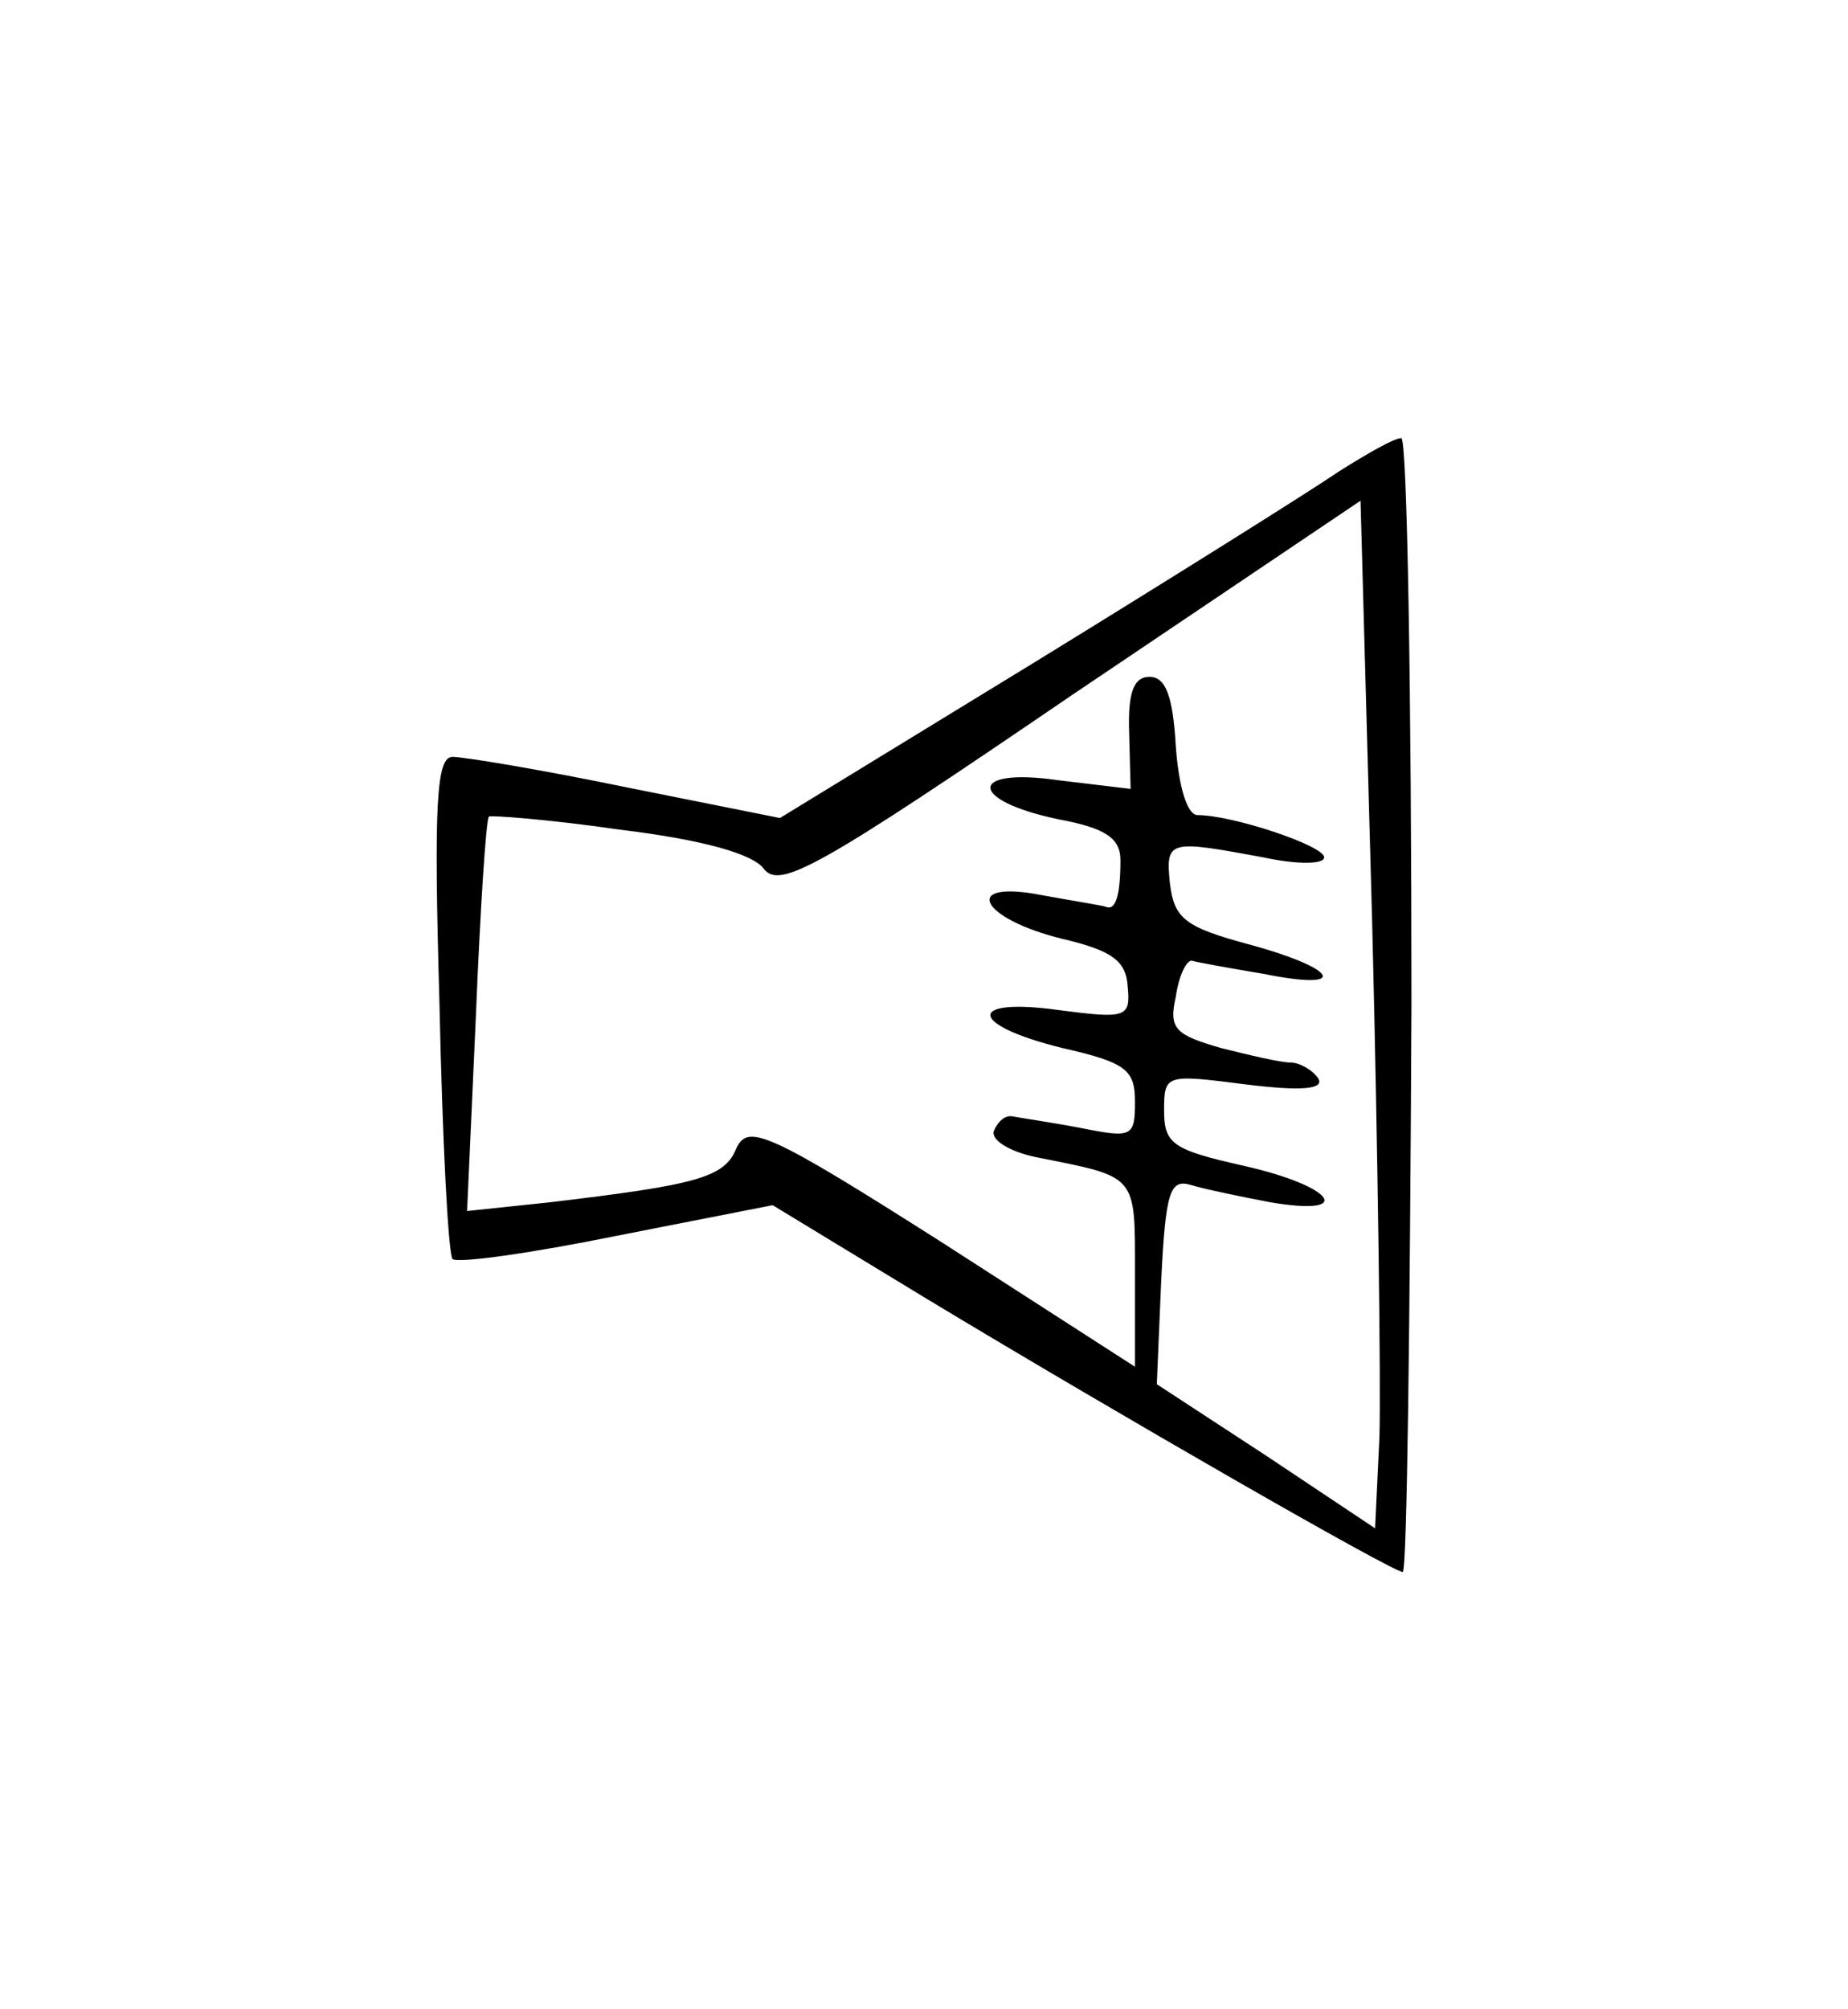<?xml version="1.0" standalone="no"?>
<!DOCTYPE svg PUBLIC "-//W3C//DTD SVG 20010904//EN"
 "http://www.w3.org/TR/2001/REC-SVG-20010904/DTD/svg10.dtd">
<svg version="1.0" xmlns="http://www.w3.org/2000/svg"
 width="127pt" height="138pt" viewBox="0 0 127 138"
 preserveAspectRatio="xMidYMid meet">
<g transform="translate(0,138) scale(0.1,-0.1)"
fill="#000000" stroke="none">
<path d="M920 1056 c-19 -13 -113 -72 -209 -131 l-175 -107 -105 21 c-58 12
-112 21 -120 21 -11 0 -13 -31 -9 -169 2 -94 6 -172 9 -176 4 -3 54 4 113 16
l107 21 107 -65 c131 -79 319 -187 326 -187 3 0 5 176 6 390 0 215 -3 390 -7
389 -5 0 -24 -11 -43 -23z m28 -663 l-3 -63 -75 50 -75 49 3 71 c3 61 6 70 20
66 10 -3 34 -8 55 -12 59 -10 44 11 -18 25 -49 11 -55 15 -55 38 0 25 1 25 56
18 40 -5 54 -3 50 4 -4 6 -13 11 -19 11 -7 0 -28 5 -48 10 -31 9 -36 13 -31
35 2 14 7 25 11 25 3 -1 25 -5 49 -9 59 -12 53 3 -9 20 -45 12 -52 18 -55 42
-3 30 -1 30 64 18 23 -5 42 -5 42 0 0 8 -63 29 -87 29 -7 0 -13 19 -15 48 -2
34 -7 47 -18 47 -11 0 -15 -11 -14 -39 l1 -38 -50 6 c-62 9 -62 -14 1 -27 32
-6 42 -13 42 -28 0 -23 -3 -35 -10 -32 -3 1 -22 4 -44 8 -56 11 -43 -16 14
-30 34 -8 44 -15 45 -33 2 -21 -1 -22 -47 -16 -64 9 -63 -10 2 -26 44 -10 50
-15 50 -37 0 -24 -2 -25 -37 -18 -21 4 -42 7 -47 8 -5 1 -10 -3 -13 -10 -2 -6
10 -14 29 -18 70 -14 68 -11 68 -80 l0 -64 -132 85 c-121 77 -134 82 -142 65
-8 -20 -27 -25 -128 -37 l-57 -6 6 133 c3 74 7 136 9 138 1 1 42 -2 90 -9 58
-7 92 -17 99 -27 11 -14 38 1 211 119 l199 134 8 -290 c4 -160 6 -319 5 -353z"/>
</g>
</svg>
